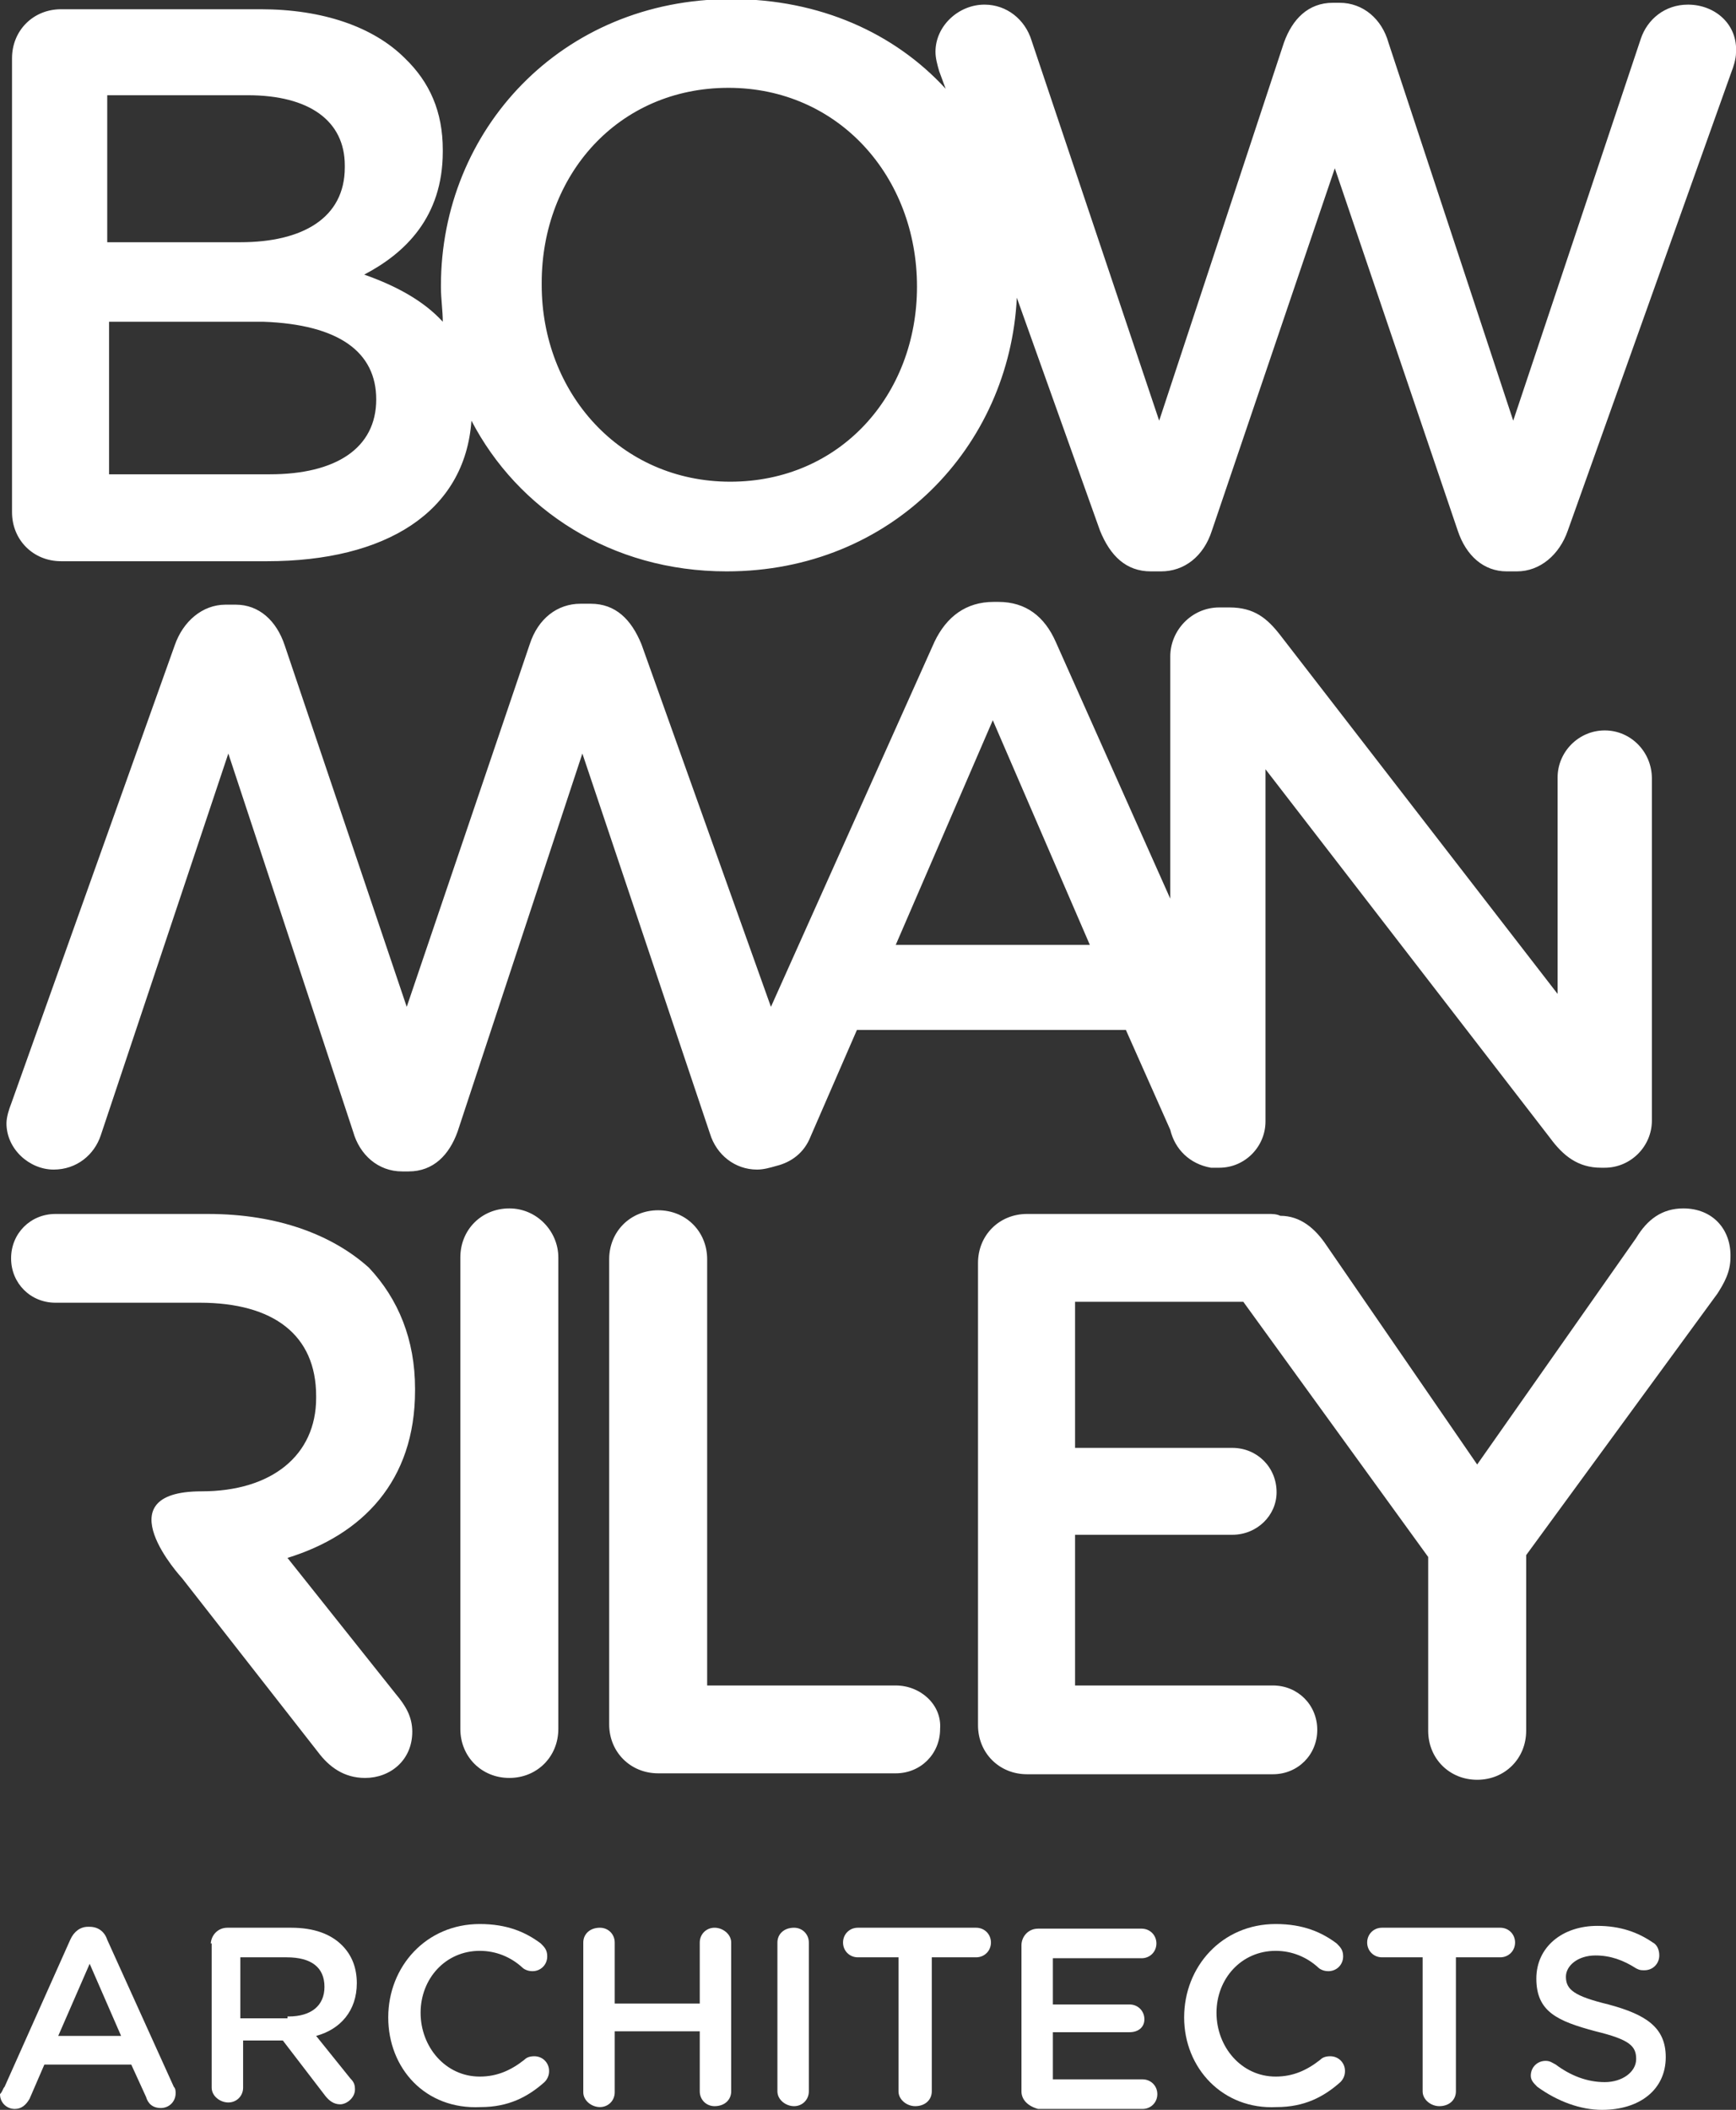 <?xml version="1.0" encoding="utf-8"?>
<!-- Generator: Adobe Illustrator 18.1.0, SVG Export Plug-In . SVG Version: 6.00 Build 0)  -->
<svg version="1.1" id="Layer_1" xmlns="http://www.w3.org/2000/svg" xmlns:xlink="http://www.w3.org/1999/xlink" x="0px" y="0px"
	 viewBox="197.2 311.3 187.8 228.2" enable-background="new 197.2 311.3 187.8 228.2" xml:space="preserve">
<rect x="197.2" y="311.3" width="187.8" height="228.2" fill="#333333" stroke="none"/>
<g id="Covers_x2B_footers">
</g>
<g id="Screens">
</g>
<g id="Design">
</g>
<g id="text">
	<path fill="#FFFFFF" d="M379.8,311.8c-2.5,0-4.4,1.6-5.1,3.7l-13.8,41.3l-13.5-40.9c-0.7-2.5-2.7-4.3-5.3-4.3h-0.7
		c-2.7,0-4.4,1.8-5.3,4.3l-13.5,40.9l-13.8-41.1c-0.7-2.3-2.7-3.9-5.1-3.9c-2.8,0-5.3,2.3-5.3,5.1c0,0.7,0.2,1.4,0.4,2.1l0.7,1.9
		c-5.5-6-13.6-9.7-23.2-9.7c-18.4,0-31.4,14.2-31.4,31v0.2c0,1.2,0.2,2.5,0.2,3.7c-2.1-2.3-5.1-3.9-8.5-5.1
		c4.4-2.3,8.5-6.2,8.5-13.3v-0.2c0-4.1-1.4-7.3-4.1-9.9c-3.4-3.4-8.9-5.3-15.6-5.3h-21.6c-3,0-5.3,2.3-5.3,5.3v49.1
		c0,3,2.3,5.3,5.3,5.3h22.3c12.8,0,21.4-5.3,22.1-15.2c5,9.6,15.1,16.3,27.6,16.3c17.9,0,30.6-13.5,31.4-29.6l9,25.2
		c1.1,2.7,2.8,4.4,5.5,4.4h1.1c2.5,0,4.6-1.6,5.5-4.4l13.3-39.2l13.3,39.2c0.9,2.7,2.8,4.4,5.3,4.4h1.1c2.5,0,4.6-1.8,5.5-4.4
		l17.7-49.6c0.2-0.5,0.5-1.4,0.5-2.1C385.2,313.9,382.7,311.8,379.8,311.8z M208.9,321.6h15.1c6.7,0,10.5,2.8,10.5,7.6v0.2
		c0,5.5-4.6,8.1-11.3,8.1h-14.4v-15.9H208.9z M237.9,354.5c0,5.3-4.4,8.1-11.5,8.1h-17.4v-16.5h16.7
		C233.9,346.4,237.9,349.4,237.9,354.5L237.9,354.5z M296.4,342.3c0,11.7-8.3,21.1-20.2,21.1c-11.9,0-20.4-9.6-20.4-21.3v-0.2
		c0-11.7,8.3-21.1,20.2-21.1C287.9,320.8,296.4,330.4,296.4,342.3L296.4,342.3z"/>
	<path fill="#FFFFFF" d="M370.8,390.3c-2.8,0-5.1,2.3-5.1,5.1v23.4L335.7,380c-1.4-1.8-2.8-3-5.5-3h-1.1c-3,0-5.3,2.5-5.3,5.3v26.2
		l-12.4-27.8c-1.2-2.7-3.2-4.3-6.2-4.3h-0.5c-3,0-5.1,1.6-6.4,4.3l-17.7,39.5l-14-39.2c-1.1-2.7-2.8-4.4-5.5-4.4h-1.1
		c-2.5,0-4.6,1.6-5.5,4.4l-13.3,39.2L228,381.1c-0.9-2.7-2.8-4.4-5.3-4.4h-1.1c-2.5,0-4.6,1.8-5.5,4.4l-17.7,49.6
		c-0.2,0.5-0.5,1.4-0.5,2.1c0,2.8,2.5,5,5.1,5c2.5,0,4.4-1.6,5.1-3.7l13.8-41.3l13.5,40.9c0.7,2.5,2.7,4.3,5.3,4.3h0.7
		c2.7,0,4.4-1.8,5.3-4.3l13.5-40.9l13.8,41.1c0.7,2.3,2.7,3.9,5.1,3.9c0.7,0,1.4-0.2,2.1-0.4c1.6-0.4,3-1.4,3.7-3.2l5-11.5h29.1
		l4.8,10.8c0.5,2.1,2.1,3.7,4.4,4.1c0,0,0,0,0.2,0s0.4,0,0.5,0l0,0c0,0,0,0,0.2,0c2.8,0,5-2.3,5-5v-0.2v-37.9l30.8,39.9
		c1.4,1.9,3,3.2,5.5,3.2h0.4c2.8,0,5.1-2.3,5.1-5.1v-37C375.9,392.6,373.6,390.3,370.8,390.3z M294.1,413.5l10.5-24.3l10.5,24.3
		H294.1z"/>
	<g>
		<path fill="#FFFFFF" d="M219.7,442.6h-15.4h-1.1c-2.7,0-4.8,2.1-4.8,4.8s2.1,4.8,4.8,4.8h1.4h5h9.2c8,0,12.6,3.5,12.6,10.1v0.2
			c0,6.2-4.8,10.1-12.4,10.1c-10.8,0-2.1,9.4-2.1,9.4l14.7,18.8c1.2,1.6,2.8,2.8,5.1,2.8c2.7,0,5.1-1.9,5.1-5c0-1.6-0.7-2.8-1.8-4.1
			l-11.7-14.7c8.1-2.5,13.8-8.3,13.8-18.1v-0.2c0-5.3-1.8-9.7-5-13.1C233.2,444.9,227.3,442.6,219.7,442.6z"/>
		<path fill="#FFFFFF" d="M252.3,442c-3,0-5.3,2.3-5.3,5.3v51c0,3,2.3,5.3,5.3,5.3s5.3-2.3,5.3-5.3v-51
			C257.6,444.5,255.3,442,252.3,442z"/>
		<path fill="#FFFFFF" d="M294.1,493.6h-20.4v-46.1c0-3-2.3-5.3-5.3-5.3c-3,0-5.3,2.3-5.3,5.3v50.3c0,3,2.3,5.3,5.3,5.3h25.7
			c2.7,0,4.8-2.1,4.8-4.8C299.1,495.7,296.8,493.6,294.1,493.6z"/>
		<path fill="#FFFFFF" d="M379.3,442c-2.3,0-3.9,1.2-5.1,3.2L357,469.7l-16.3-23.7c-1.2-1.8-2.8-3.2-5-3.2c-0.4-0.2-0.9-0.2-1.2-0.2
			h-26.2c-3,0-5.3,2.3-5.3,5.3v50c0,3,2.3,5.3,5.3,5.3h26.6c2.7,0,4.8-2.1,4.8-4.8s-2.1-4.8-4.8-4.8h-21.4v-16.3h17
			c2.7,0,4.8-2.1,4.8-4.6c0-2.7-2.1-4.8-4.8-4.8h-17v-15.8h18.2l20,27.6v18.8c0,3,2.3,5.3,5.3,5.3c3,0,5.3-2.3,5.3-5.3v-19
			l20.7-28.3c0.7-1.1,1.4-2.3,1.4-3.9C384.5,444.3,382.5,442,379.3,442z"/>
	</g>
	<g>
		<path fill="#FFFFFF" d="M197.7,537l7.1-15.9c0.4-0.9,1.1-1.4,1.9-1.4h0.2c0.9,0,1.6,0.5,1.9,1.4L216,537c0.2,0.2,0.2,0.5,0.2,0.7
			c0,0.9-0.7,1.6-1.6,1.6s-1.4-0.5-1.6-1.2l-1.6-3.5H202l-1.6,3.7c-0.4,0.7-0.9,1.1-1.6,1.1c-0.9,0-1.6-0.7-1.6-1.6
			C197.5,537.5,197.5,537.2,197.7,537z M210.3,531.5l-3.4-7.8l-3.4,7.8H210.3z"/>
		<path fill="#FFFFFF" d="M220,521.6c0-0.9,0.7-1.8,1.8-1.8h6.9c2.5,0,4.3,0.7,5.5,1.9c1.1,1.1,1.6,2.5,1.6,4.1l0,0
			c0,3-1.8,5-4.4,5.7l3.7,4.6c0.4,0.4,0.5,0.7,0.5,1.2c0,0.9-0.9,1.6-1.6,1.6c-0.7,0-1.2-0.4-1.6-0.9l-4.6-6h-4.3v5.1
			c0,0.9-0.7,1.6-1.6,1.6s-1.8-0.7-1.8-1.6v-15.6H220z M228.4,529.4c2.5,0,3.9-1.2,3.9-3.2l0,0c0-2.1-1.4-3.2-4.1-3.2h-5v6.6h5.1
			V529.4z"/>
		<path fill="#FFFFFF" d="M239.2,529.5L239.2,529.5c0-5.5,4.1-10.1,9.9-10.1c3,0,5,0.9,6.6,2.1c0.4,0.4,0.7,0.7,0.7,1.4
			c0,0.9-0.7,1.6-1.6,1.6c-0.5,0-0.9-0.2-1.1-0.4c-1.2-1.1-2.8-1.8-4.6-1.8c-3.7,0-6.4,3-6.4,6.7l0,0c0,3.7,2.7,6.9,6.4,6.9
			c1.9,0,3.4-0.7,4.8-1.8c0.2-0.2,0.5-0.4,1.1-0.4c0.9,0,1.6,0.7,1.6,1.6c0,0.5-0.2,0.9-0.5,1.2c-1.8,1.6-3.9,2.7-6.9,2.7
			C243.2,539.5,239.2,535,239.2,529.5z"/>
		<path fill="#FFFFFF" d="M260.3,521.4c0-0.9,0.7-1.6,1.8-1.6c0.9,0,1.6,0.7,1.6,1.6v6.6h9.2v-6.6c0-0.9,0.7-1.6,1.6-1.6
			s1.8,0.7,1.8,1.6v16.1c0,0.9-0.7,1.6-1.8,1.6c-0.9,0-1.6-0.7-1.6-1.6V531h-9.2v6.6c0,0.9-0.7,1.6-1.6,1.6s-1.8-0.7-1.8-1.6V521.4z
			"/>
		<path fill="#FFFFFF" d="M281.3,521.4c0-0.9,0.7-1.6,1.8-1.6c0.9,0,1.6,0.7,1.6,1.6v16.1c0,0.9-0.7,1.6-1.6,1.6s-1.8-0.7-1.8-1.6
			V521.4z"/>
		<path fill="#FFFFFF" d="M294.6,523H290c-0.9,0-1.6-0.7-1.6-1.6c0-0.9,0.7-1.6,1.6-1.6h12.8c0.9,0,1.6,0.7,1.6,1.6
			c0,0.9-0.7,1.6-1.6,1.6H298v14.5c0,0.9-0.7,1.6-1.8,1.6c-0.9,0-1.8-0.7-1.8-1.6V523H294.6z"/>
		<path fill="#FFFFFF" d="M307.7,537.5v-15.8c0-0.9,0.7-1.8,1.8-1.8h11.2c0.9,0,1.6,0.7,1.6,1.6c0,0.9-0.7,1.6-1.6,1.6h-9.6v5h8.3
			c0.9,0,1.6,0.7,1.6,1.6c0,0.9-0.7,1.4-1.6,1.4h-8.3v5.1h9.7c0.9,0,1.6,0.7,1.6,1.6c0,0.9-0.7,1.6-1.6,1.6h-11.3
			C308.4,539.1,307.7,538.4,307.7,537.5z"/>
		<path fill="#FFFFFF" d="M325.3,529.5L325.3,529.5c0-5.5,4.1-10.1,9.9-10.1c3,0,5,0.9,6.6,2.1c0.4,0.4,0.7,0.7,0.7,1.4
			c0,0.9-0.7,1.6-1.6,1.6c-0.5,0-0.9-0.2-1.1-0.4c-1.2-1.1-2.8-1.8-4.6-1.8c-3.7,0-6.4,3-6.4,6.7l0,0c0,3.7,2.7,6.9,6.4,6.9
			c1.9,0,3.4-0.7,4.8-1.8c0.2-0.2,0.5-0.4,1.1-0.4c0.9,0,1.6,0.7,1.6,1.6c0,0.5-0.2,0.9-0.5,1.2c-1.8,1.6-3.9,2.7-6.9,2.7
			C329.5,539.5,325.3,535,325.3,529.5z"/>
		<path fill="#FFFFFF" d="M351.3,523h-4.6c-0.9,0-1.6-0.7-1.6-1.6c0-0.9,0.7-1.6,1.6-1.6h12.8c0.9,0,1.6,0.7,1.6,1.6
			c0,0.9-0.7,1.6-1.6,1.6h-4.8v14.5c0,0.9-0.7,1.6-1.8,1.6c-0.9,0-1.8-0.7-1.8-1.6V523H351.3z"/>
		<path fill="#FFFFFF" d="M363.5,537c-0.4-0.4-0.7-0.7-0.7-1.2c0-0.9,0.7-1.6,1.6-1.6c0.5,0,0.7,0.2,1.1,0.4
			c1.6,1.2,3.4,1.9,5.3,1.9c1.9,0,3.4-1.1,3.4-2.5l0,0c0-1.4-0.7-2.1-4.4-3c-4.1-1.1-6.4-2.1-6.4-5.7l0,0c0-3.4,2.8-5.7,6.6-5.7
			c2.5,0,4.4,0.7,6,1.8c0.4,0.2,0.7,0.7,0.7,1.4c0,0.9-0.7,1.6-1.6,1.6c-0.4,0-0.5,0-0.9-0.2c-1.4-0.9-2.8-1.4-4.4-1.4
			c-1.9,0-3.2,1.1-3.2,2.3l0,0c0,1.4,0.9,2.1,4.6,3c4.1,1.1,6.2,2.5,6.2,5.7l0,0c0,3.5-2.8,5.7-6.9,5.7
			C368.2,539.5,365.7,538.6,363.5,537z"/>
	</g>
</g>
</svg>
